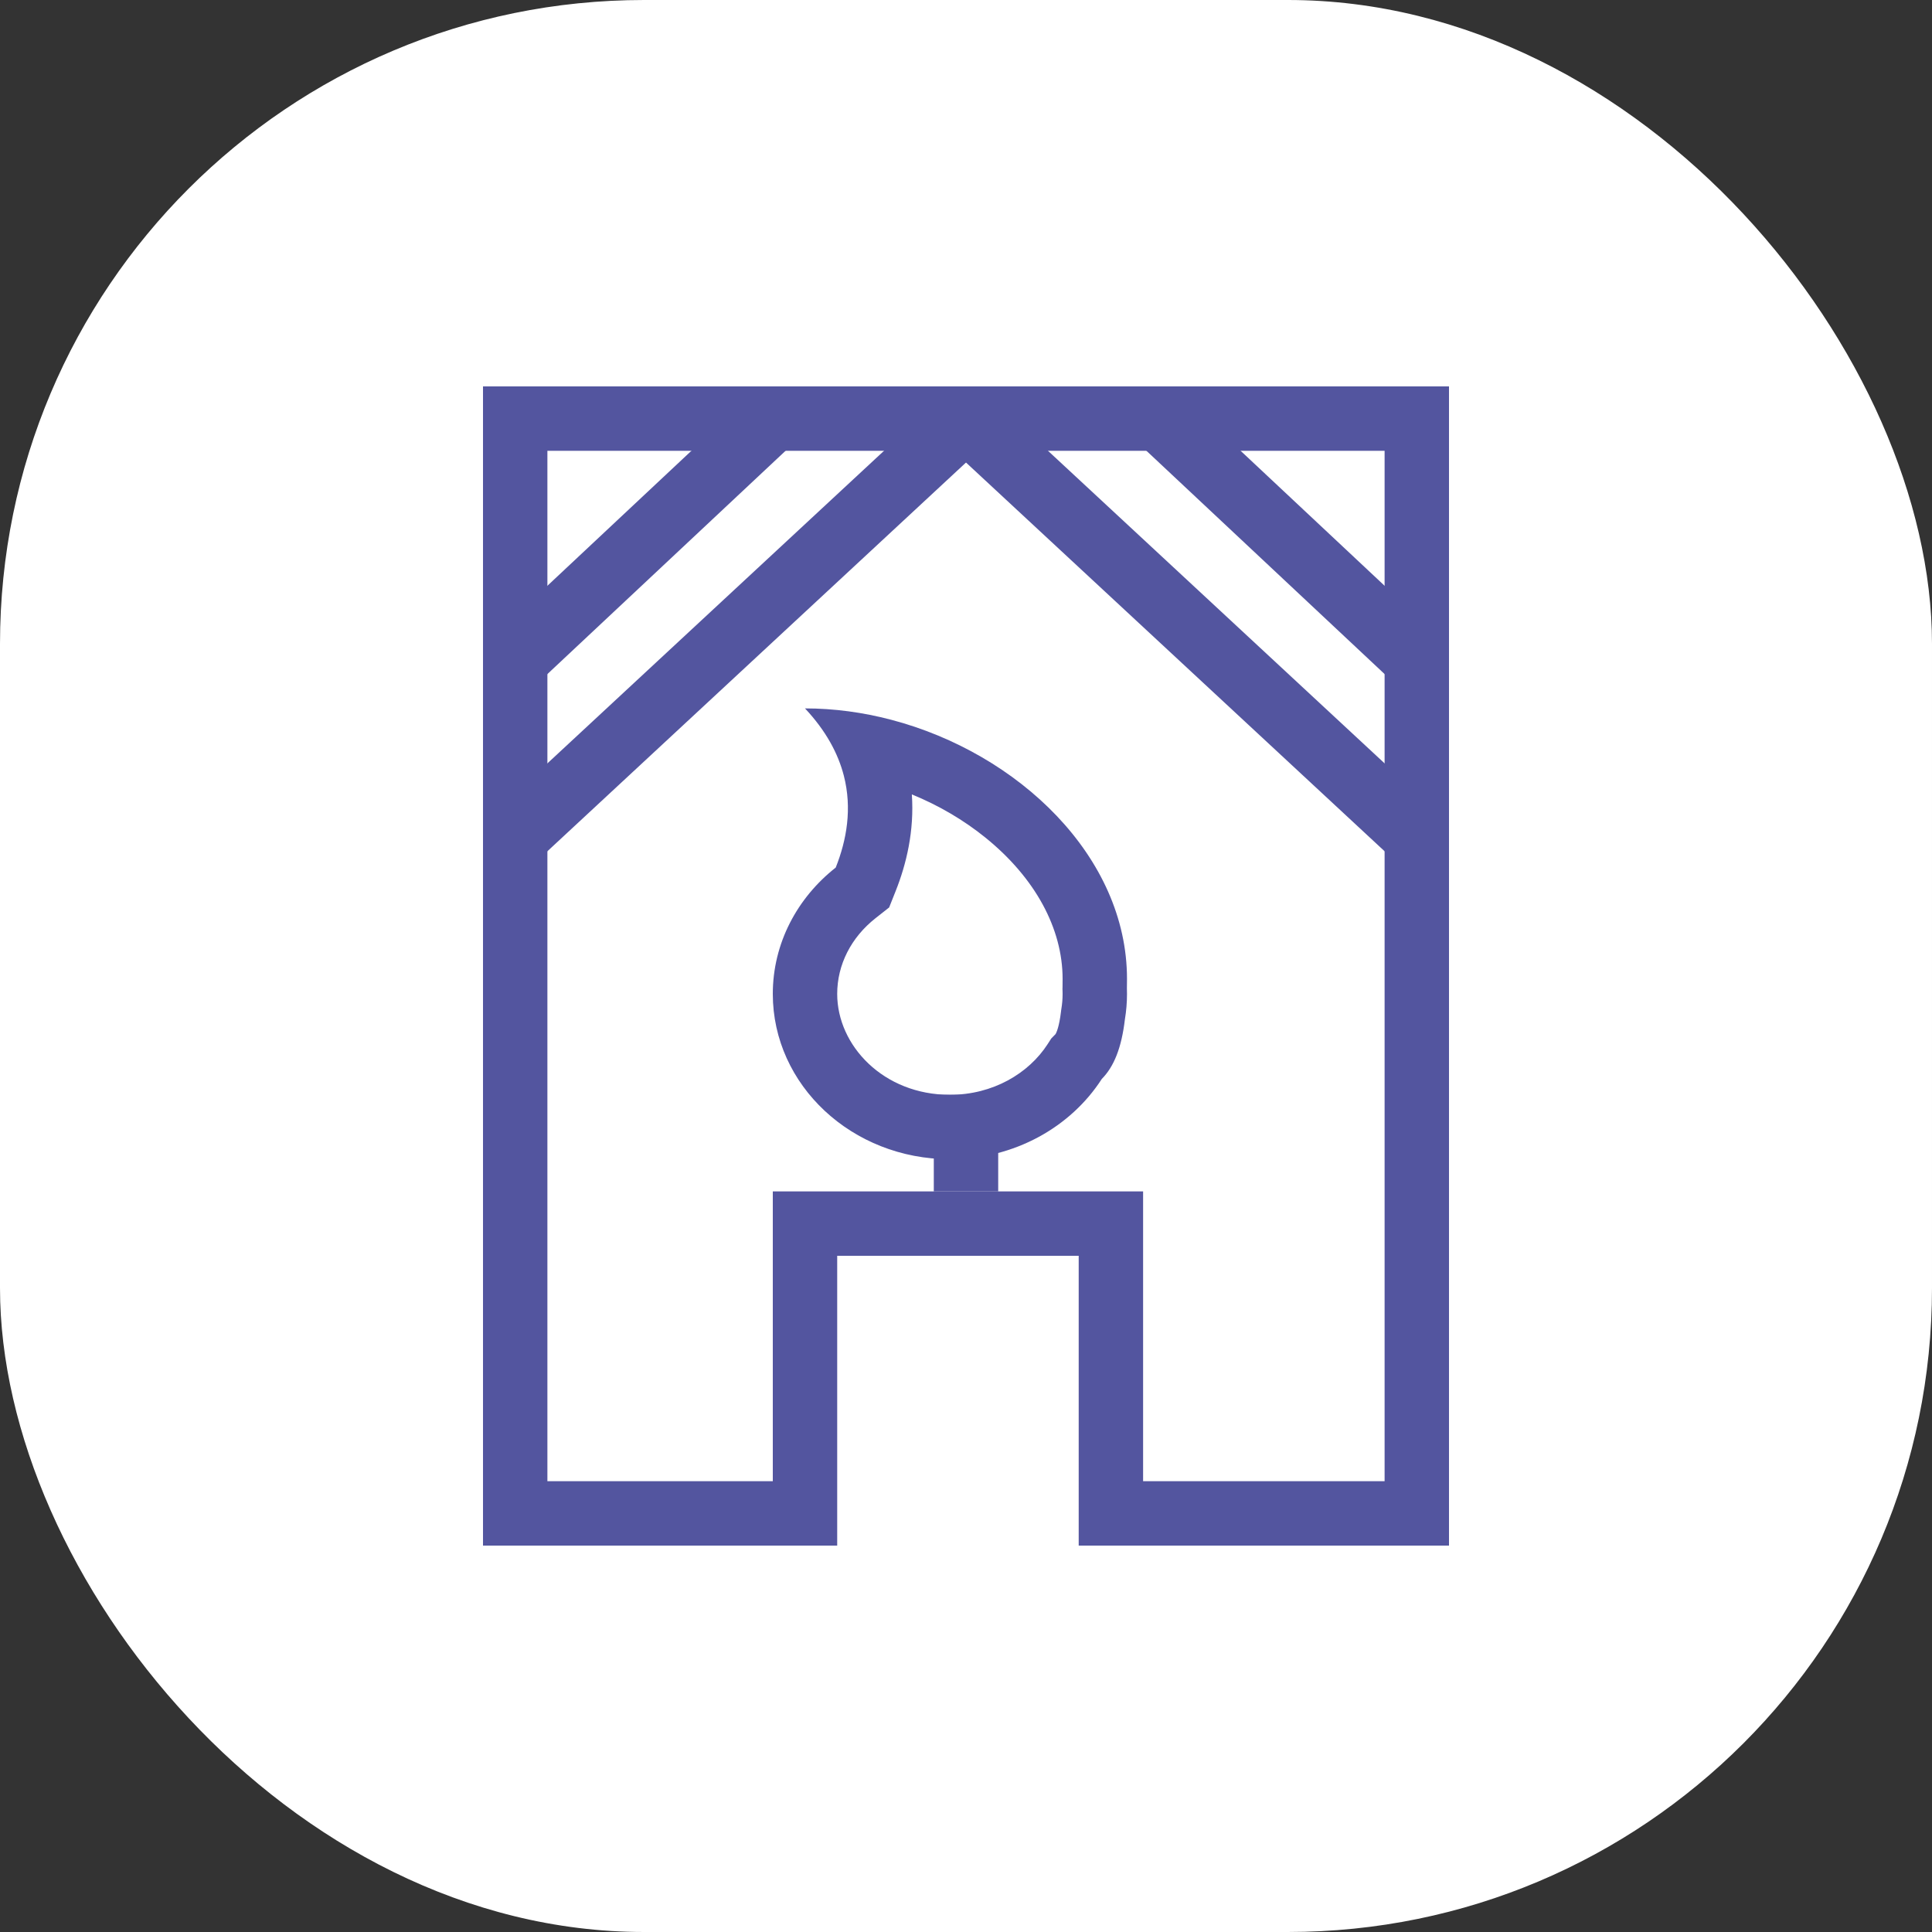 <svg width="60" height="60" viewBox="0 0 60 60" fill="none" xmlns="http://www.w3.org/2000/svg">
<rect x="0" y="0" width="60" height="60" fill="#333333" stroke="none"/>
<rect width="60" height="60" rx="20" fill="white"/>
<path fill-rule="evenodd" clip-rule="evenodd" d="M26 39H33.5V48H45V12H15V48H26V39ZM24 46V37H35.5V46H43V14H17V46H24Z" fill="#53559F"/>
<path fill-rule="evenodd" clip-rule="evenodd" d="M31 34V37H29V34H31Z" fill="#53559F"/>
<path fill-rule="evenodd" clip-rule="evenodd" d="M15.316 19.77L23.316 12.271L24.684 13.73L16.684 21.23L15.316 19.77Z" fill="#53559F"/>
<path fill-rule="evenodd" clip-rule="evenodd" d="M44.684 19.77L36.684 12.271L35.316 13.73L43.316 21.23L44.684 19.77Z" fill="#53559F"/>
<path fill-rule="evenodd" clip-rule="evenodd" d="M15.32 25.267L29.32 12.267L30.68 13.733L16.68 26.733L15.32 25.267Z" fill="#53559F"/>
<path fill-rule="evenodd" clip-rule="evenodd" d="M44.68 25.267L30.68 12.267L29.32 13.733L43.319 26.733L44.68 25.267Z" fill="#53559F"/>
<path fill-rule="evenodd" clip-rule="evenodd" d="M32.996 30.712L32.998 30.657C32.999 30.575 33 30.489 33 30.4C33 28.837 32.149 27.263 30.606 26.015C29.928 25.466 29.149 25.01 28.318 24.671C28.397 25.802 28.151 26.832 27.811 27.684L27.613 28.182L27.192 28.514C26.433 29.111 26 29.96 26 30.867C26 32.469 27.435 34 29.5 34C30.836 34 31.949 33.335 32.536 32.425L32.648 32.251L32.781 32.115C32.803 32.079 32.892 31.903 32.95 31.419L32.955 31.374L32.962 31.329C32.987 31.179 33 31.025 33 30.867C33 30.833 32.999 30.8 32.998 30.767L32.996 30.712ZM32.776 32.123C32.776 32.123 32.777 32.122 32.779 32.12C32.777 32.122 32.776 32.123 32.776 32.123ZM26.206 24.09C26.029 23.403 25.654 22.698 25 22C25.901 22 26.803 22.123 27.677 22.353C31.628 23.391 35 26.601 35 30.4C35 30.502 34.999 30.601 34.997 30.698C34.999 30.754 35 30.81 35 30.867C35 31.135 34.978 31.398 34.935 31.655C34.831 32.539 34.596 33.124 34.217 33.508C33.255 35.001 31.503 36 29.5 36C26.462 36 24 33.702 24 30.867C24 29.293 24.759 27.884 25.954 26.943C26.295 26.087 26.468 25.108 26.206 24.09Z" fill="#53559F"/>
</svg>
